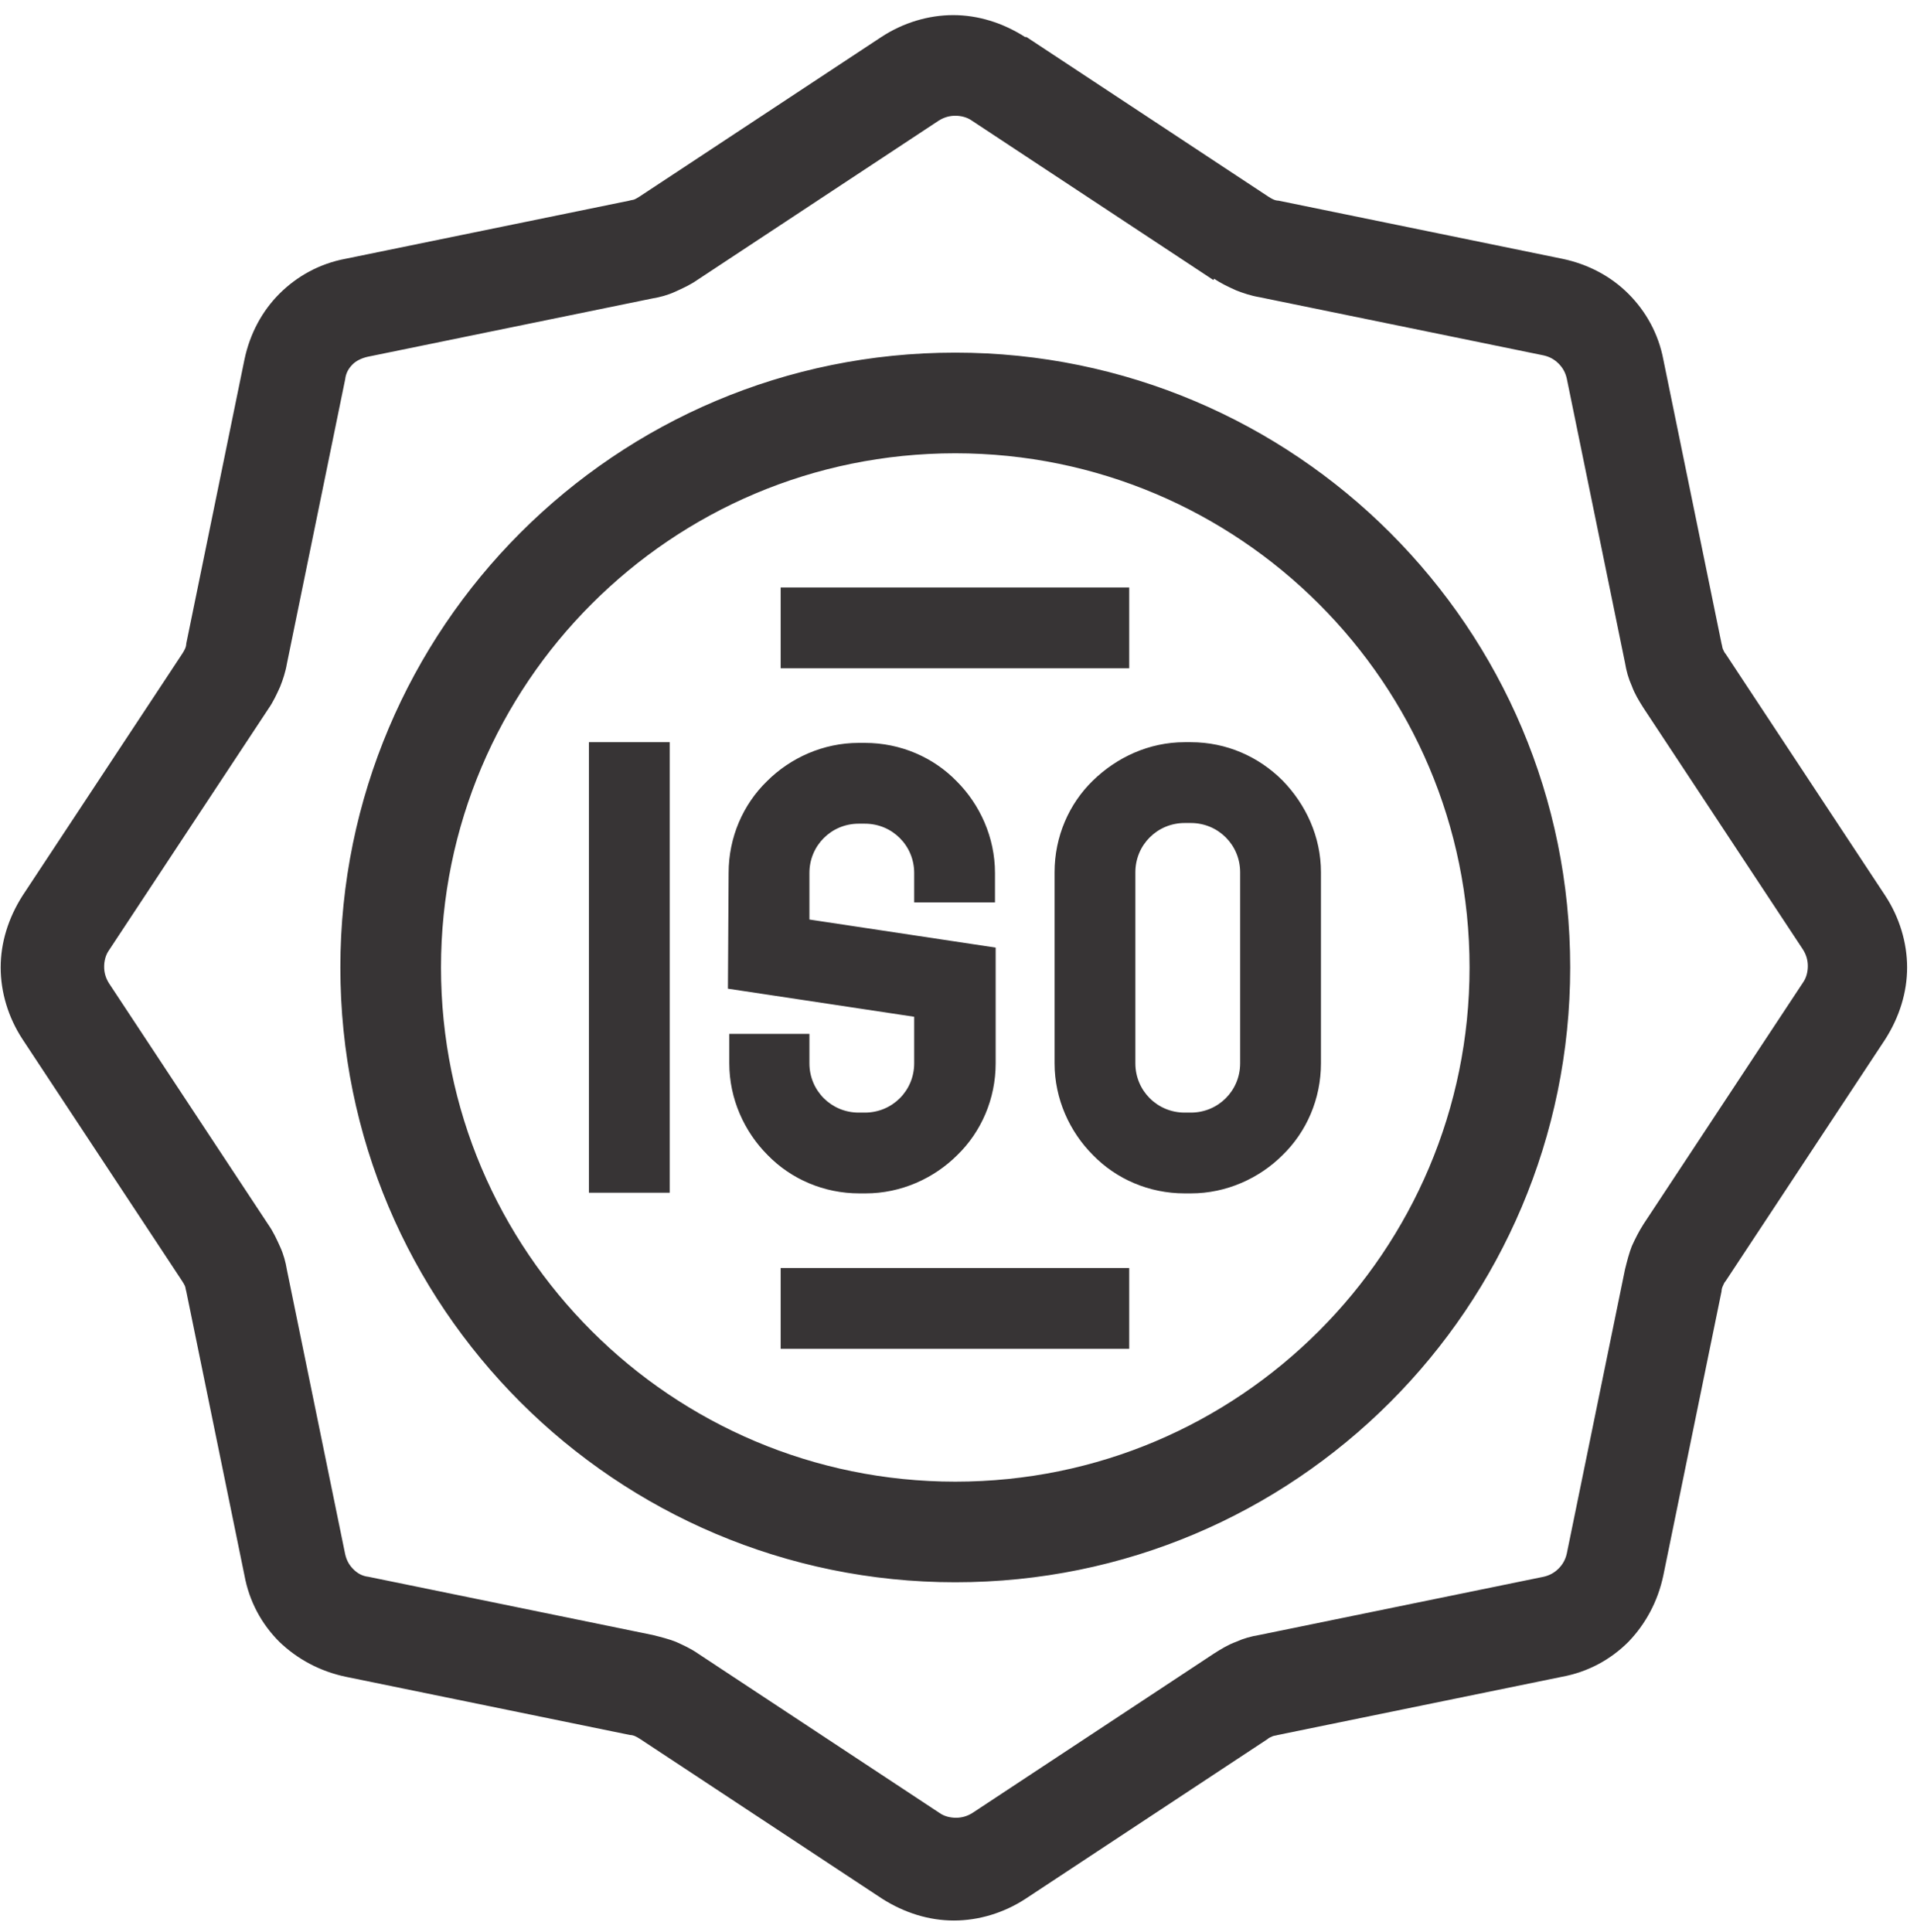 <svg viewBox="0 0 122 123" fill="none" xmlns="http://www.w3.org/2000/svg">
<path d="M65.327 2.357L80.711 12.511C80.842 12.598 80.929 12.642 81.016 12.685C81.104 12.728 81.234 12.772 81.365 12.772L99.45 16.477C101.106 16.825 102.544 17.61 103.633 18.7C104.766 19.833 105.551 21.271 105.856 22.883L109.561 40.968C109.604 41.099 109.604 41.23 109.648 41.317C109.692 41.405 109.736 41.535 109.822 41.622L119.976 57.006C120.891 58.401 121.371 60.013 121.371 61.582C121.371 63.151 120.892 64.72 119.976 66.158L109.822 81.542C109.735 81.629 109.691 81.76 109.648 81.847C109.605 81.934 109.561 82.065 109.561 82.195L105.856 100.281C105.508 101.937 104.723 103.375 103.633 104.508C102.5 105.641 101.062 106.426 99.406 106.731L81.32 110.436C81.189 110.479 81.059 110.479 80.972 110.523C80.884 110.567 80.754 110.611 80.667 110.697L65.283 120.851C63.889 121.766 62.276 122.246 60.707 122.246C59.138 122.246 57.569 121.767 56.131 120.851L40.747 110.697C40.616 110.61 40.529 110.566 40.442 110.523C40.355 110.48 40.224 110.436 40.093 110.436L22.008 106.731C20.352 106.383 18.914 105.598 17.78 104.508C16.647 103.375 15.863 101.937 15.558 100.281L11.854 82.195C11.81 82.064 11.81 81.934 11.766 81.847C11.723 81.759 11.678 81.673 11.592 81.542L1.438 66.158C0.522 64.763 0.043 63.151 0.043 61.582C0.043 60.013 0.522 58.444 1.438 57.006L11.592 41.622C11.68 41.491 11.723 41.404 11.766 41.317C11.809 41.23 11.854 41.099 11.854 40.968L15.558 22.883C15.906 21.227 16.691 19.789 17.78 18.7C18.914 17.566 20.352 16.782 21.964 16.477L40.05 12.772C40.181 12.729 40.311 12.729 40.398 12.685C40.486 12.641 40.572 12.597 40.703 12.511L56.087 2.357C57.482 1.441 59.094 0.962 60.663 0.962C62.232 0.962 63.801 1.441 65.239 2.357H65.327H65.327ZM49.682 37.395H71.864V42.537H49.682V37.395ZM49.682 80.713H71.864V85.856H49.682V80.713ZM51.512 65.808V67.682C51.512 68.554 51.861 69.338 52.427 69.905C52.994 70.471 53.778 70.82 54.65 70.82H55.042C55.914 70.82 56.699 70.471 57.265 69.905C57.832 69.338 58.18 68.554 58.18 67.682V64.719L46.326 62.932L46.37 55.567C46.37 53.3 47.285 51.209 48.81 49.727C50.292 48.245 52.383 47.287 54.65 47.287H55.042C57.309 47.287 59.401 48.202 60.882 49.727C62.364 51.209 63.322 53.3 63.322 55.567V57.44H58.18V55.567C58.18 54.695 57.831 53.91 57.264 53.344C56.698 52.777 55.914 52.429 55.042 52.429H54.649C53.778 52.429 52.993 52.777 52.427 53.344C51.86 53.91 51.512 54.694 51.512 55.567V58.53L63.365 60.317V67.682C63.365 69.948 62.45 72.04 60.925 73.522C59.443 75.003 57.352 75.962 55.085 75.962H54.693C52.427 75.962 50.335 75.047 48.853 73.522C47.372 72.04 46.413 69.948 46.413 67.682V65.808H51.556H51.512ZM75.394 47.243H75.787C78.053 47.243 80.101 48.158 81.627 49.684C83.108 51.209 84.067 53.257 84.067 55.523V67.682C84.067 69.948 83.152 72.04 81.627 73.522C80.145 75.003 78.053 75.962 75.787 75.962H75.394C73.128 75.962 71.036 75.047 69.555 73.522C68.073 72.04 67.114 69.948 67.114 67.682V55.523C67.114 53.257 68.029 51.165 69.555 49.684C71.08 48.202 73.128 47.243 75.394 47.243ZM75.786 52.386H75.394C74.522 52.386 73.738 52.734 73.171 53.301C72.604 53.867 72.256 54.651 72.256 55.524V67.683C72.256 68.554 72.604 69.339 73.171 69.905C73.738 70.472 74.522 70.82 75.394 70.82H75.786C76.658 70.82 77.443 70.472 78.009 69.905C78.576 69.339 78.924 68.555 78.924 67.683V55.524C78.924 54.652 78.576 53.867 78.009 53.301C77.443 52.734 76.658 52.386 75.786 52.386ZM37.48 49.815V47.243H42.623V75.919H37.48V49.815ZM60.795 22.446C71.603 22.446 81.409 26.848 88.468 33.908C95.572 41.011 99.929 50.773 99.929 61.581C99.929 72.388 95.528 82.194 88.468 89.254C81.364 96.358 71.603 100.715 60.795 100.715C49.987 100.715 40.182 96.314 33.122 89.254C26.018 82.15 21.661 72.388 21.661 61.581C21.661 50.773 26.062 40.967 33.122 33.908C40.226 26.804 49.987 22.446 60.795 22.446ZM83.936 38.441C78.009 32.514 69.816 28.853 60.795 28.853C51.73 28.853 43.581 32.514 37.654 38.441C31.727 44.368 28.066 52.561 28.066 61.582C28.066 70.647 31.727 78.796 37.654 84.723C43.581 90.65 51.774 94.311 60.795 94.311C69.86 94.311 78.009 90.65 83.936 84.723C89.864 78.796 93.524 70.603 93.524 61.582C93.524 52.517 89.863 44.368 83.936 38.441ZM77.225 17.827L61.841 7.673C61.536 7.455 61.144 7.368 60.796 7.368C60.447 7.368 60.099 7.456 59.75 7.673L44.366 17.827C43.931 18.132 43.451 18.35 42.971 18.568C42.492 18.786 42.013 18.916 41.49 19.003L23.405 22.708C23.012 22.795 22.664 22.969 22.446 23.187C22.184 23.448 22.01 23.753 21.967 24.145L18.262 42.231C18.175 42.754 18.001 43.277 17.827 43.713C17.609 44.192 17.391 44.671 17.086 45.107L6.932 60.491C6.714 60.796 6.627 61.188 6.627 61.537C6.627 61.885 6.714 62.234 6.932 62.582L17.086 77.966C17.391 78.402 17.609 78.881 17.827 79.361C18.045 79.84 18.175 80.319 18.262 80.843L21.967 98.928C22.054 99.321 22.228 99.625 22.49 99.887C22.751 100.148 23.056 100.322 23.448 100.366L41.534 104.07C42.057 104.201 42.58 104.332 43.016 104.506C43.495 104.724 43.974 104.941 44.41 105.246L59.794 115.4C60.099 115.618 60.491 115.705 60.84 115.705C61.188 115.705 61.537 115.618 61.885 115.4L77.269 105.246C77.748 104.941 78.184 104.68 78.664 104.506C79.143 104.288 79.622 104.157 80.145 104.07L98.231 100.366C98.624 100.278 98.928 100.104 99.19 99.843C99.451 99.581 99.625 99.276 99.713 98.884L103.417 80.799C103.548 80.275 103.679 79.753 103.853 79.317C104.071 78.838 104.288 78.402 104.593 77.922L114.747 62.538C114.965 62.233 115.052 61.841 115.052 61.493C115.052 61.144 114.965 60.796 114.747 60.447L104.593 45.063C104.288 44.584 104.027 44.148 103.853 43.669C103.635 43.19 103.504 42.71 103.417 42.187L99.713 24.102C99.625 23.709 99.451 23.404 99.19 23.143C98.928 22.881 98.623 22.707 98.231 22.62L80.145 18.915C79.622 18.828 79.1 18.654 78.664 18.48C78.185 18.262 77.705 18.044 77.269 17.739L77.225 17.827V17.827Z" fill="#373435"/>
</svg>
